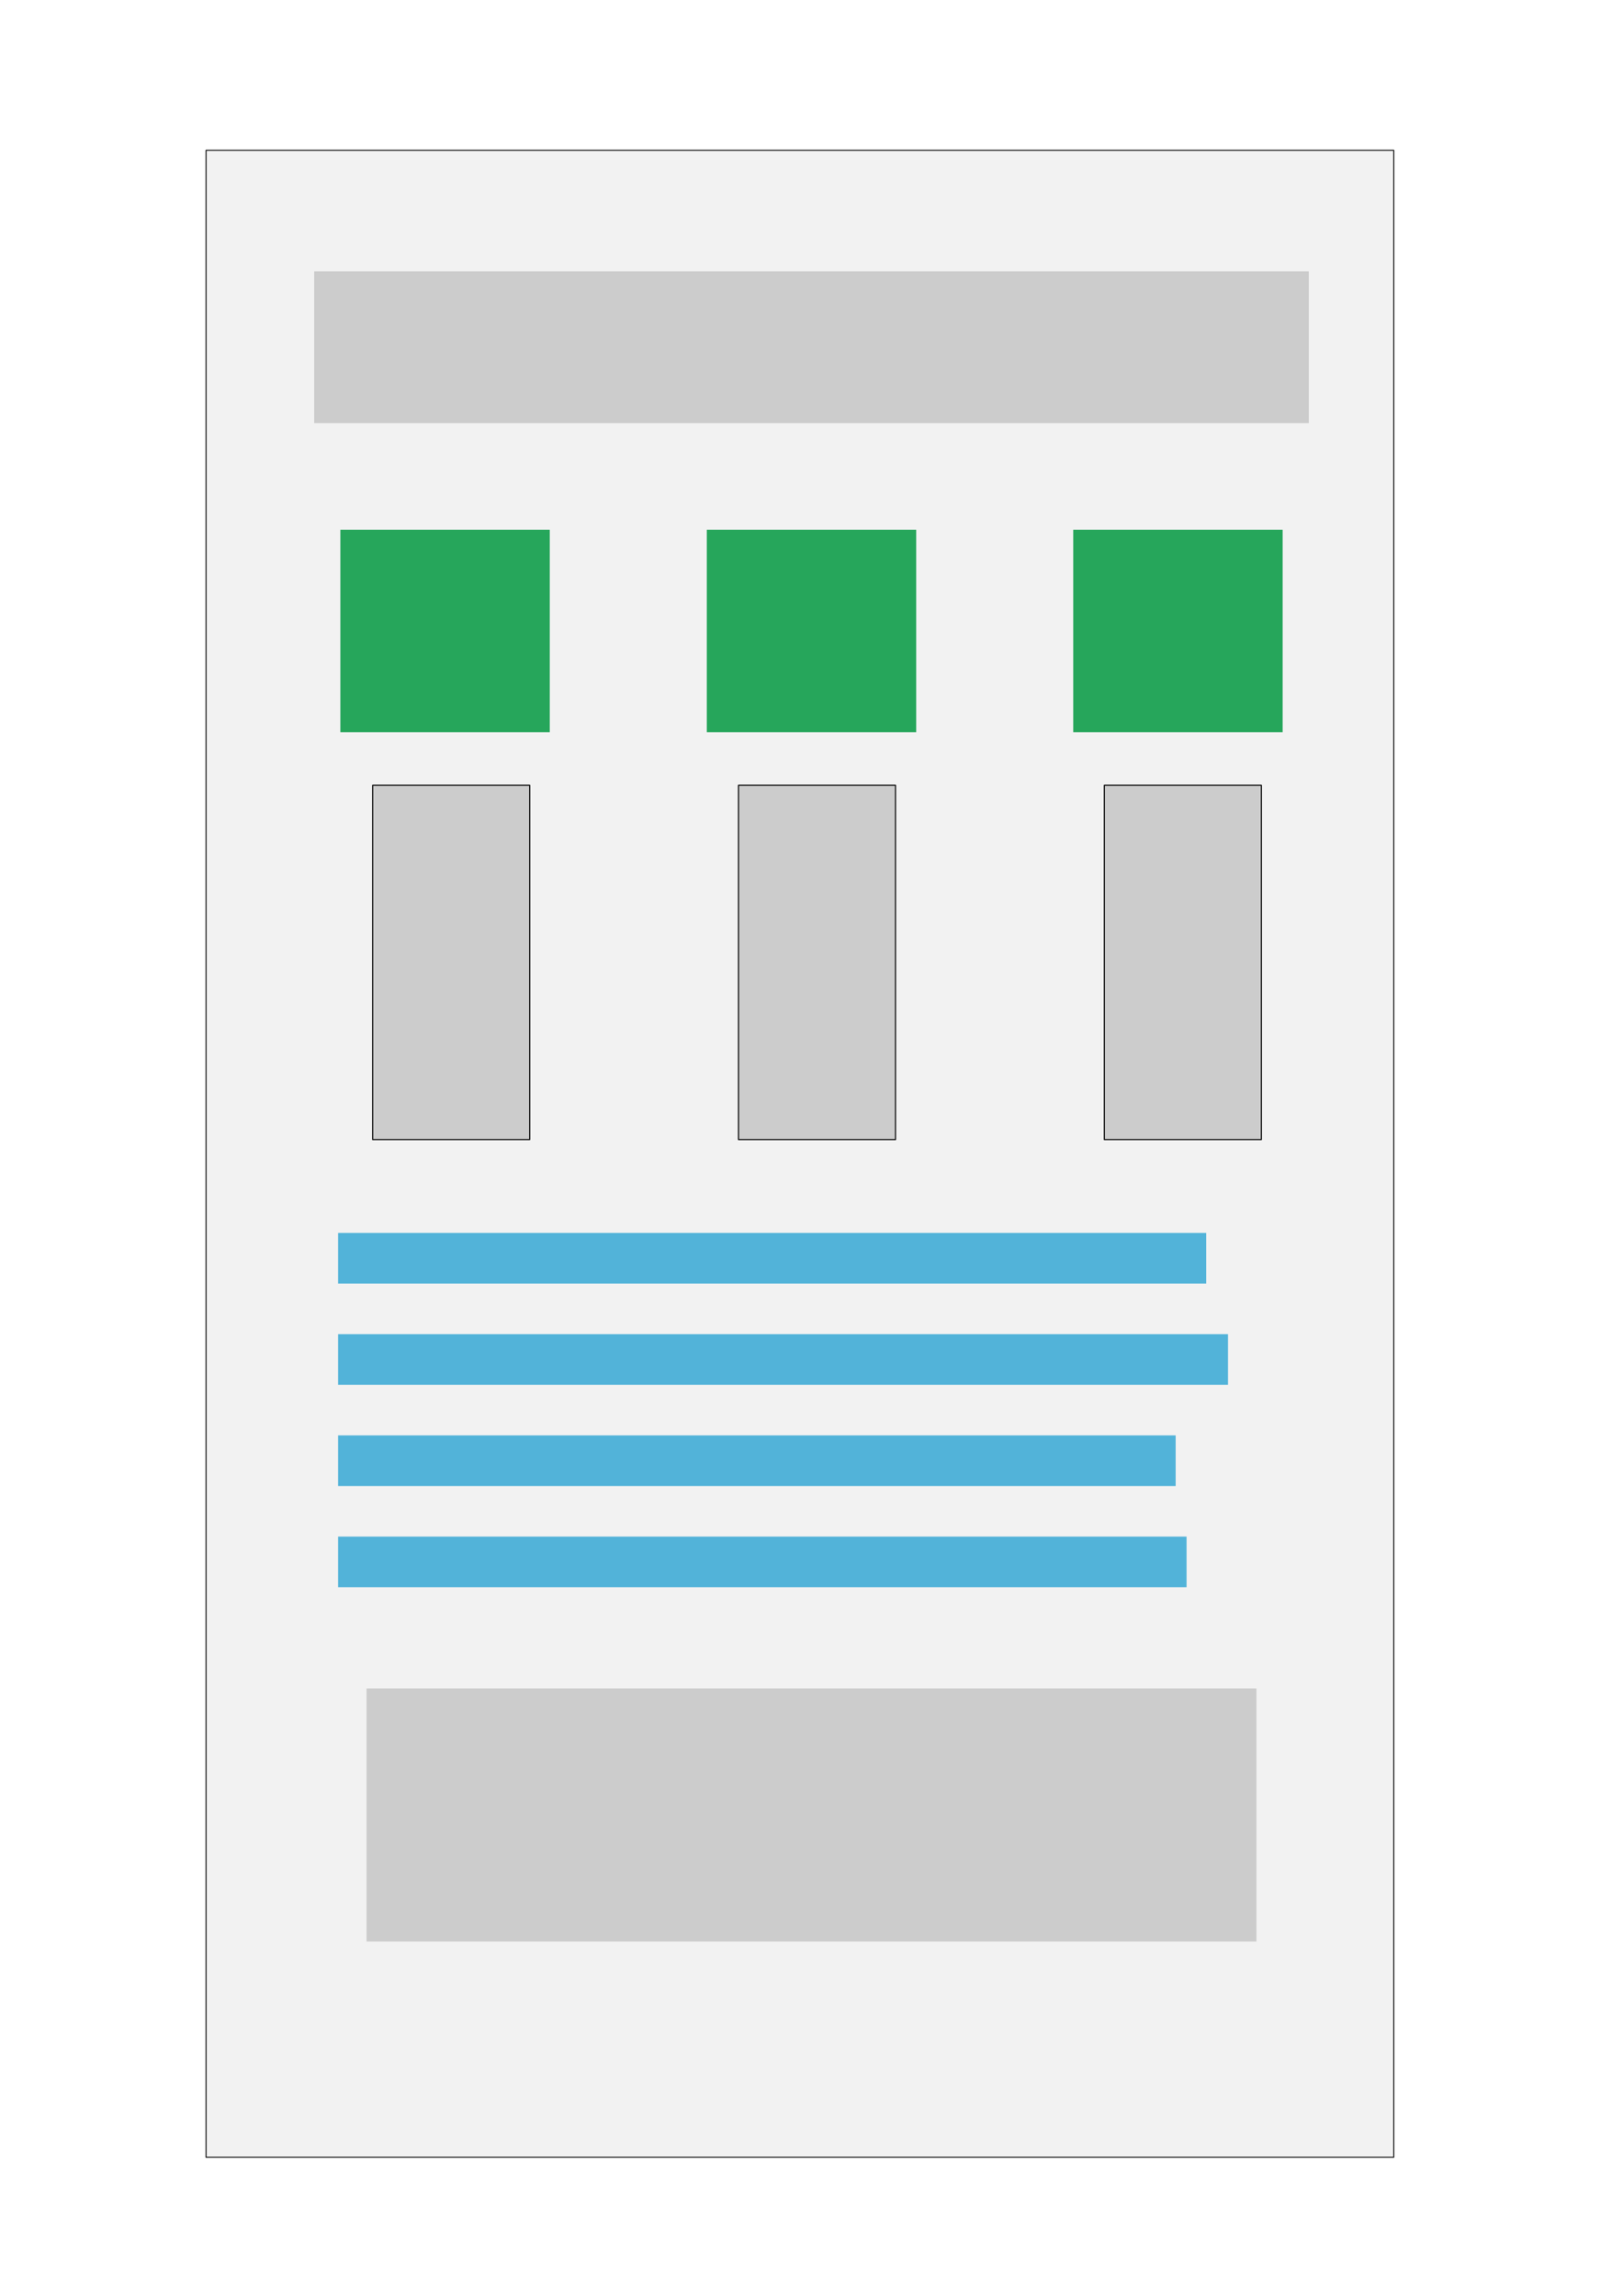 <?xml version="1.0" encoding="UTF-8" standalone="no"?>
<!-- Created with Inkscape (http://www.inkscape.org/) -->

<svg
   xmlns:dc="http://purl.org/dc/elements/1.1/"
   xmlns:cc="http://creativecommons.org/ns#"
   xmlns:rdf="http://www.w3.org/1999/02/22-rdf-syntax-ns#"
   xmlns:svg="http://www.w3.org/2000/svg"
   xmlns="http://www.w3.org/2000/svg"
   xmlns:sodipodi="http://sodipodi.sourceforge.net/DTD/sodipodi-0.dtd"
   xmlns:inkscape="http://www.inkscape.org/namespaces/inkscape"
   width="210mm"
   height="297mm"
   viewBox="0 0 744.094 1052.362"
   id="svg5093"
   version="1.1"
   inkscape:version="0.91 r13725"
   sodipodi:docname="document_1.svg">
  <defs
     id="defs5095">
    <filter
       style="color-interpolation-filters:sRGB;"
       inkscape:label="Drop Shadow"
       id="filter5476">
      <feFlood
         flood-opacity="0.8"
         flood-color="rgb(0,0,0)"
         result="flood"
         id="feFlood5478" />
      <feComposite
         in="flood"
         in2="SourceGraphic"
         operator="in"
         result="composite1"
         id="feComposite5480" />
      <feGaussianBlur
         in="composite1"
         stdDeviation="3.2"
         result="blur"
         id="feGaussianBlur5482" />
      <feOffset
         dx="-5.319"
         dy="2.7"
         result="offset"
         id="feOffset5484" />
      <feComposite
         in="SourceGraphic"
         in2="offset"
         operator="over"
         result="composite2"
         id="feComposite5486" />
    </filter>
  </defs>
  <sodipodi:namedview
     id="base"
     pagecolor="#aaacac"
     bordercolor="#666666"
     borderopacity="1.0"
     inkscape:pageopacity="0"
     inkscape:pageshadow="2"
     inkscape:zoom="0.35"
     inkscape:cx="375"
     inkscape:cy="520"
     inkscape:document-units="px"
     inkscape:current-layer="layer1"
     showgrid="true"
     inkscape:showpageshadow="false"
     showborder="true"
     inkscape:window-width="944"
     inkscape:window-height="755"
     inkscape:window-x="126"
     inkscape:window-y="8"
     inkscape:window-maximized="0">
    <inkscape:grid
       type="xygrid"
       id="grid5101"
       spacingx="0.15"
       spacingy="0.29"
       enabled="true" />
  </sodipodi:namedview>
  <g
     inkscape:label="Layer 1"
     inkscape:groupmode="layer"
     id="layer1">
    <rect
       style="opacity:1;fill:#f2f2f2;fill-opacity:1;stroke:#1a1a1a;stroke-width:0.5;stroke-linecap:round;stroke-linejoin:round;stroke-miterlimit:4;stroke-dasharray:none;stroke-opacity:1;filter:url(#filter5476)"
       id="rect5103"
       width="544.5"
       height="920"
       x="99.797"
       y="66.181"
       ry="0" />
    <rect
       style="opacity:1;fill:#cccccc;fill-opacity:1;stroke:none;stroke-width:0.5;stroke-linecap:round;stroke-linejoin:round;stroke-miterlimit:4;stroke-dasharray:none;stroke-opacity:1"
       id="rect5667"
       width="456"
       height="69.6"
       x="144.047"
       y="124.362" />
    <rect
       style="opacity:1;fill:#26a65b;fill-opacity:1;stroke:none;stroke-width:0.5;stroke-linecap:round;stroke-linejoin:round;stroke-miterlimit:4;stroke-dasharray:none;stroke-opacity:1"
       id="rect5669"
       width="96"
       height="92.8"
       x="156.047"
       y="242.819" />
    <rect
       style="opacity:1;fill:#26a65b;fill-opacity:1;stroke:none;stroke-width:0.5;stroke-linecap:round;stroke-linejoin:round;stroke-miterlimit:4;stroke-dasharray:none;stroke-opacity:1"
       id="rect5671"
       width="96"
       height="92.8"
       x="324.047"
       y="242.819" />
    <rect
       style="opacity:1;fill:#26a65b;fill-opacity:1;stroke:none;stroke-width:0.5;stroke-linecap:round;stroke-linejoin:round;stroke-miterlimit:4;stroke-dasharray:none;stroke-opacity:1"
       id="rect5673"
       width="96"
       height="92.8"
       x="492.047"
       y="242.819" />
    <rect
       style="opacity:1;fill:#cccccc;fill-opacity:1;stroke:#000000;stroke-width:0.5;stroke-linecap:round;stroke-linejoin:round;stroke-miterlimit:4;stroke-dasharray:none;stroke-opacity:1"
       id="rect5675"
       width="72"
       height="162.4"
       x="170.857"
       y="359.962" />
    <rect
       style="opacity:1;fill:#cccccc;fill-opacity:1;stroke:#000000;stroke-width:0.5;stroke-linecap:round;stroke-linejoin:round;stroke-miterlimit:4;stroke-dasharray:none;stroke-opacity:1"
       id="rect5675-6"
       width="72"
       height="162.4"
       x="506.286"
       y="359.962" />
    <rect
       style="opacity:1;fill:#cccccc;fill-opacity:1;stroke:#000000;stroke-width:0.5;stroke-linecap:round;stroke-linejoin:round;stroke-miterlimit:4;stroke-dasharray:none;stroke-opacity:1"
       id="rect5675-69"
       width="72"
       height="162.4"
       x="338.571"
       y="359.962" />
    <rect
       style="opacity:1;fill:none;fill-opacity:1;stroke:none;stroke-width:0.5;stroke-linecap:round;stroke-linejoin:round;stroke-miterlimit:4;stroke-dasharray:none;stroke-opacity:1"
       id="rect5698"
       width="408"
       height="162.4"
       x="170.857"
       y="358.819" />
    <rect
       style="opacity:1;fill:#52b3d9;fill-opacity:1;stroke:none;stroke-width:0.5;stroke-linecap:round;stroke-linejoin:round;stroke-miterlimit:4;stroke-dasharray:none;stroke-opacity:1"
       id="rect5706"
       width="398"
       height="23.2"
       x="155"
       y="565.162" />
    <rect
       style="opacity:1;fill:#52b3d9;fill-opacity:1;stroke:none;stroke-width:0.5;stroke-linecap:round;stroke-linejoin:round;stroke-miterlimit:4;stroke-dasharray:none;stroke-opacity:1"
       id="rect5708"
       width="408"
       height="23.2"
       x="155"
       y="611.562" />
    <rect
       style="opacity:1;fill:#52b3d9;fill-opacity:1;stroke:none;stroke-width:0.5;stroke-linecap:round;stroke-linejoin:round;stroke-miterlimit:4;stroke-dasharray:none;stroke-opacity:1"
       id="rect5710"
       width="384"
       height="23.2"
       x="155"
       y="657.962" />
    <rect
       style="opacity:1;fill:#52b3d9;fill-opacity:1;stroke:none;stroke-width:0.5;stroke-linecap:round;stroke-linejoin:round;stroke-miterlimit:4;stroke-dasharray:none;stroke-opacity:1"
       id="rect5712"
       width="389"
       height="23.2"
       x="155"
       y="704.362" />
    <rect
       style="opacity:1;fill:#cccccc;fill-opacity:1;stroke:none;stroke-width:0.5;stroke-linecap:round;stroke-linejoin:round;stroke-miterlimit:4;stroke-dasharray:none;stroke-opacity:1"
       id="rect5714"
       width="408"
       height="116"
       x="168.047"
       y="773.962" />
  </g>
</svg>
